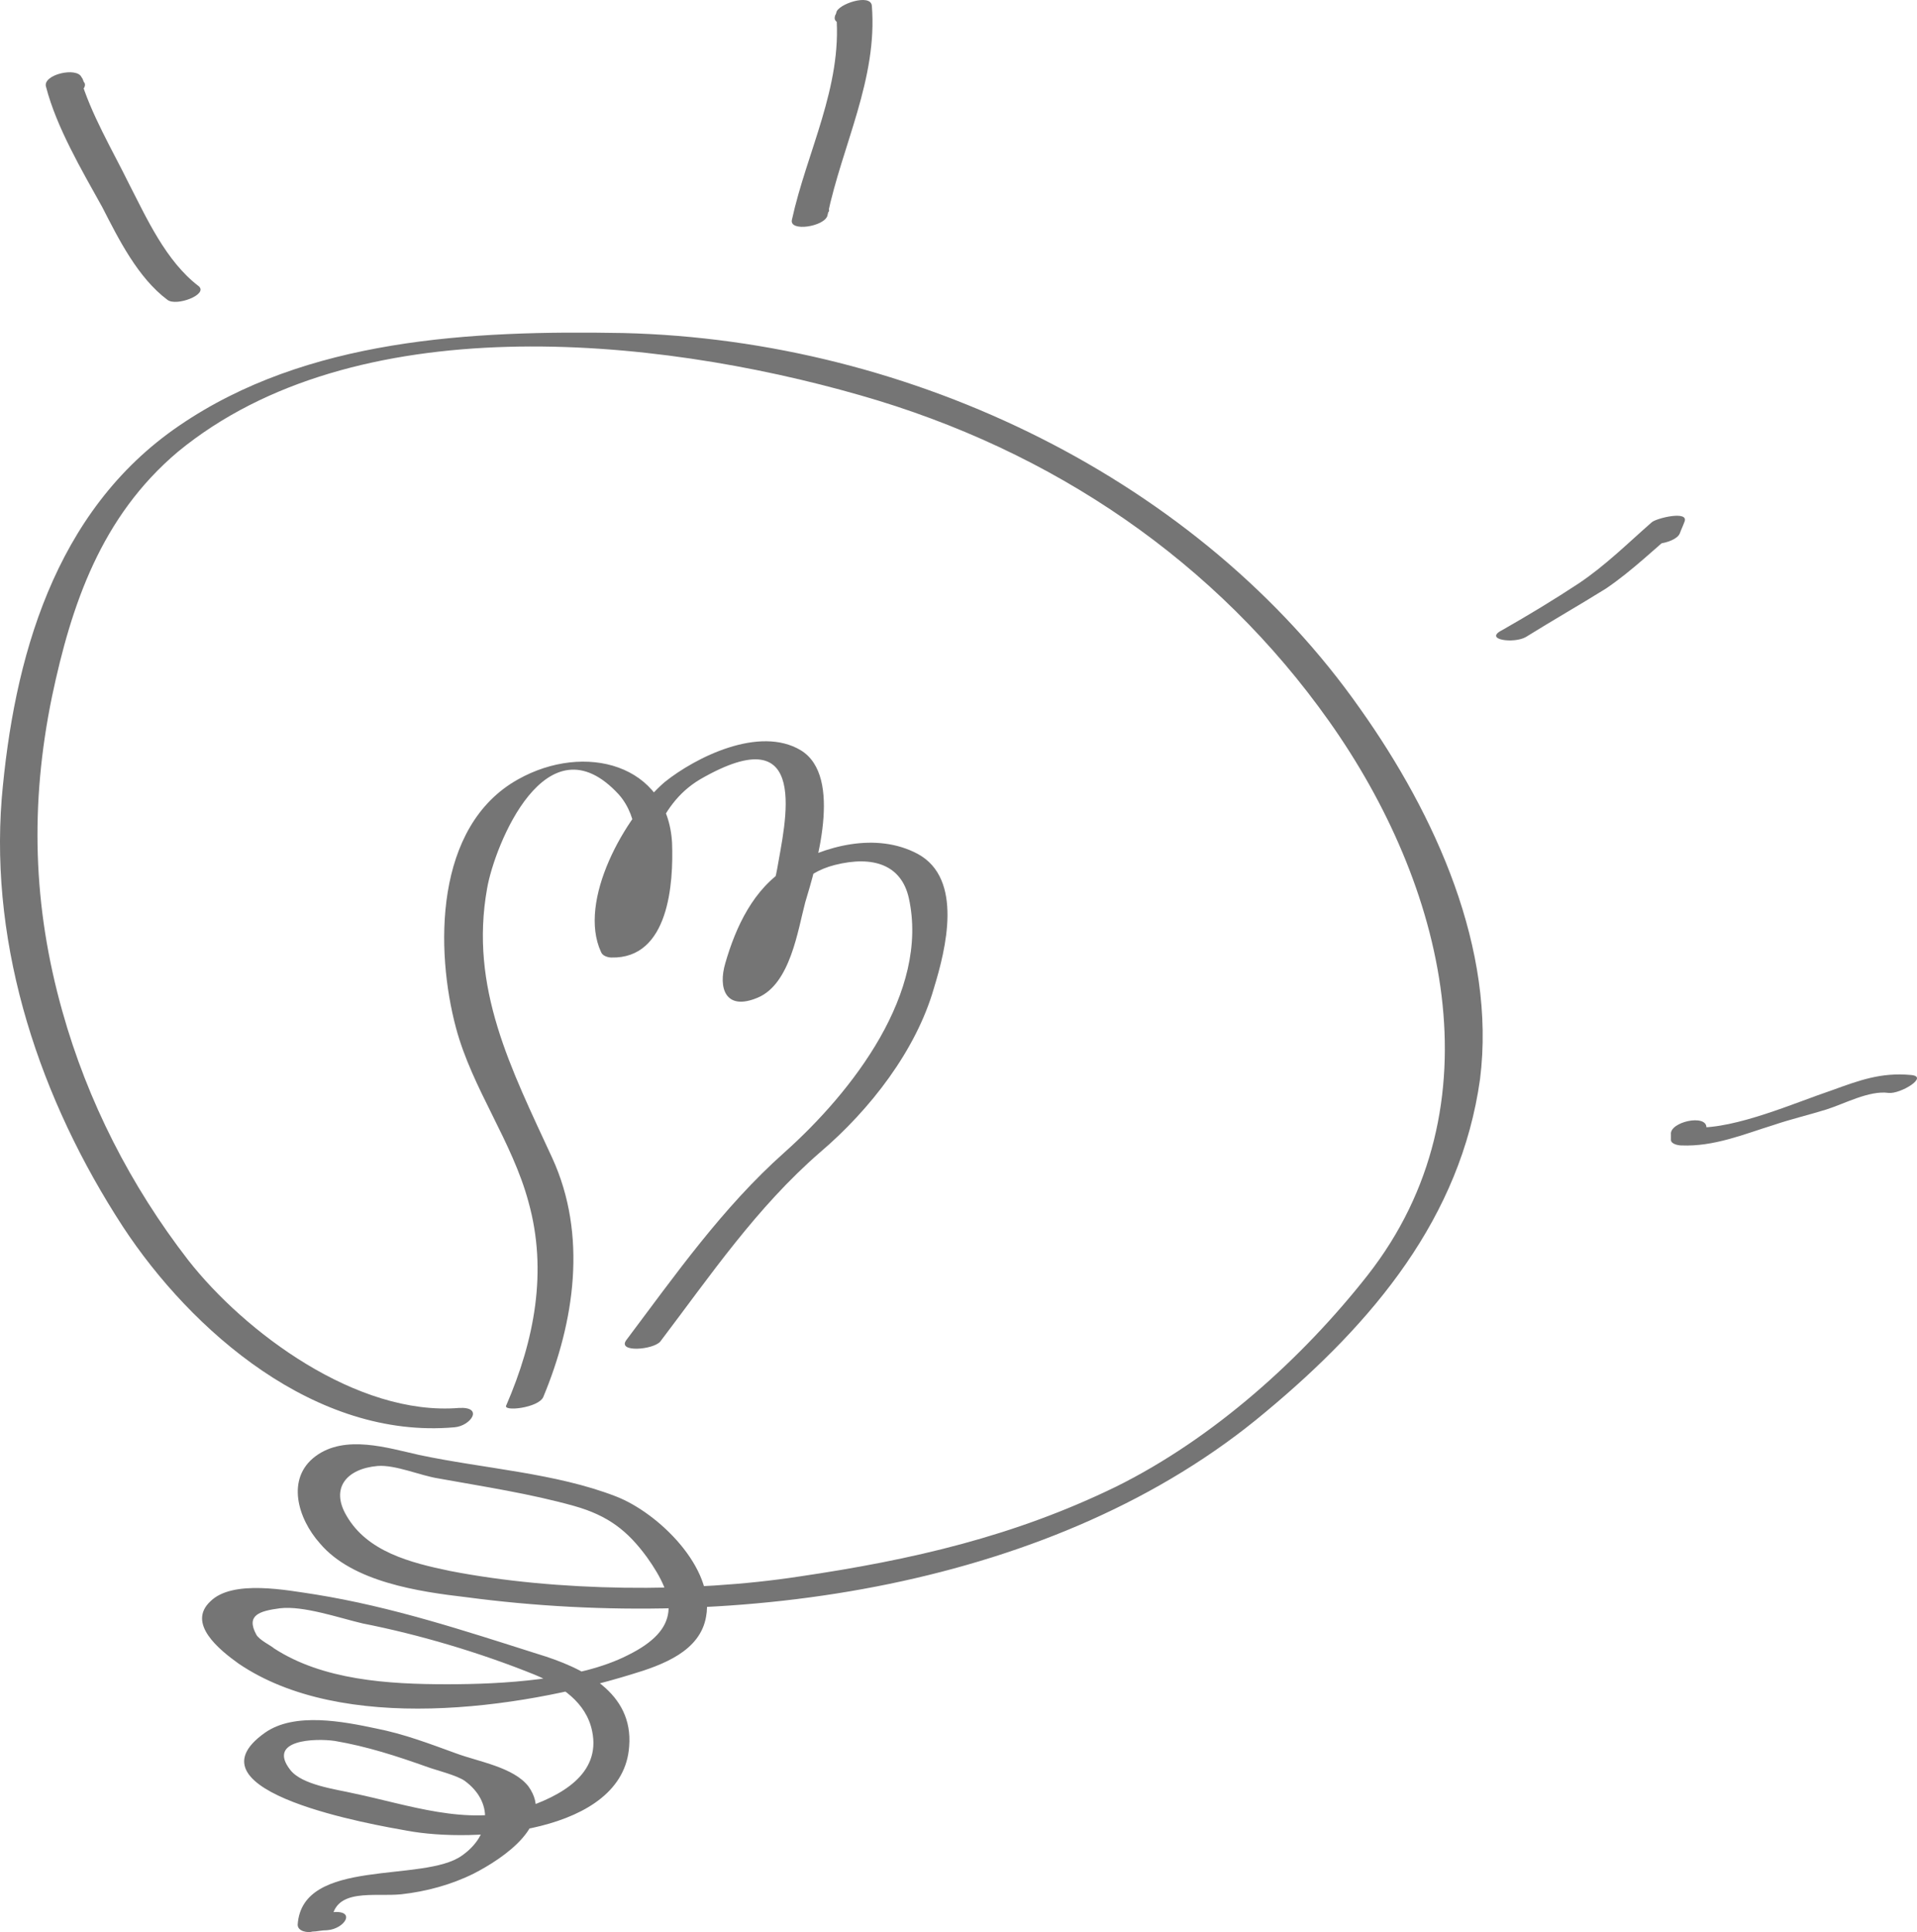 <svg width="131" height="132" viewBox="0 0 131 132" fill="none" xmlns="http://www.w3.org/2000/svg">
<path d="M31.365 96.192C24.387 96.758 16.702 91 12.859 86.091C8.915 80.994 5.983 75.236 4.263 69.1C2.241 61.927 2.039 54.941 3.556 47.578C4.87 41.349 6.893 35.307 12.151 30.871C24.185 20.959 44.612 22.942 58.769 27.001C72.016 30.776 83.14 38.422 90.826 49.278C98.713 60.416 102.556 75.519 93.454 87.13C89.005 92.793 82.938 98.268 76.264 101.572C69.286 104.97 62.309 106.575 54.623 107.707C47.241 108.84 38.039 108.746 30.758 107.33C28.027 106.764 25.095 106.009 23.679 103.554C22.567 101.667 23.679 100.345 25.803 100.156C27.016 100.062 28.735 100.817 29.949 101.006C33.084 101.572 36.219 102.044 39.252 102.894C41.578 103.554 42.893 104.593 44.207 106.386C46.23 109.218 46.533 111.295 42.893 113.088C39.556 114.787 34.297 115.07 30.556 115.07C26.511 115.07 22.061 114.787 18.724 112.616C18.522 112.427 17.713 112.05 17.511 111.672C16.803 110.35 17.713 110.068 19.129 109.879C20.747 109.69 23.174 110.539 24.792 110.917C28.634 111.672 32.78 112.9 36.522 114.41C38.342 115.165 40.061 116.297 40.466 118.28C41.072 121.206 38.342 122.716 35.713 123.566C31.971 124.793 27.825 123.283 24.185 122.528C22.971 122.244 20.645 121.961 19.837 120.923C18.218 118.846 21.556 118.752 22.87 118.94C25.095 119.318 27.117 119.979 29.241 120.734C29.747 120.923 31.264 121.3 31.769 121.678C33.691 123.094 33.589 125.359 31.567 126.775C28.938 128.663 20.645 126.869 20.342 131.495C20.342 131.967 21.05 132.062 21.353 131.967C21.657 131.967 21.96 131.873 22.365 131.873C23.578 131.778 24.387 130.457 22.668 130.646C22.365 130.646 22.061 130.74 21.657 130.74C21.96 130.928 22.365 131.023 22.668 131.212C22.87 128.946 25.601 129.607 27.421 129.419C29.14 129.23 30.859 128.758 32.376 128.003C34.398 126.964 37.938 124.604 36.117 122.056C35.106 120.734 32.679 120.356 31.162 119.79C29.342 119.129 27.623 118.469 25.702 118.091C23.477 117.619 20.14 116.958 18.117 118.374C12.353 122.433 25.702 124.699 27.825 125.076C32.376 125.926 42.589 125.265 42.994 119.318C43.297 115.637 39.859 113.938 36.724 112.994C31.668 111.389 26.814 109.784 21.556 108.935C19.634 108.652 15.893 107.896 14.376 109.407C12.758 110.917 14.983 112.711 16.297 113.654C23.376 118.469 35.41 116.77 43.095 114.41C45.32 113.749 47.848 112.805 48.252 110.445C48.859 107.141 45.016 103.366 42.084 102.233C37.938 100.628 33.084 100.345 28.634 99.401C26.511 98.929 23.578 97.985 21.556 99.495C19.533 101.006 20.342 103.743 21.859 105.442C24.084 108.085 28.634 108.746 31.87 109.123C50.376 111.578 72.218 108.463 86.477 96.475C93.859 90.339 99.825 83.165 101.14 73.726C102.252 64.853 98.106 55.696 92.949 48.428C82.028 32.853 62.41 23.225 42.589 22.753C32.174 22.564 20.949 23.13 12.252 29.077C3.657 34.93 0.926 45.124 0.117 54.564C-0.692 64.853 2.747 75.142 8.41 83.826C13.061 90.906 21.556 98.363 31.061 97.513C32.174 97.419 33.084 96.097 31.365 96.192Z" fill="#757575"/>
<path d="M37.129 95.436C39.252 90.339 40.162 84.392 37.735 79.106C34.904 72.971 32.072 67.496 33.286 60.7C33.792 57.773 37.331 48.9 42.286 54.28C43.702 55.885 43.601 58.245 43.398 60.133C43.297 61.077 42.893 62.021 42.792 62.965C42.084 64.381 42.185 64.286 43.196 62.776C43.297 62.304 43.398 61.927 43.499 61.454C44.207 58.623 44.814 55.036 47.848 53.242C55.533 48.806 53.612 56.357 53.106 59.378C52.803 61.266 50.982 64.286 51.185 66.174C51.286 68.156 52.196 64.947 52.297 64.664C52.499 64.097 52.702 63.626 53.005 63.059C53.814 61.171 54.825 59.661 57.05 59.095C59.679 58.434 61.6 59.095 62.106 61.36C63.522 67.779 58.263 74.576 53.612 78.728C49.365 82.505 46.129 87.13 42.792 91.566C42.185 92.416 44.612 92.227 45.117 91.661C48.555 87.13 51.691 82.505 56.039 78.728C59.477 75.802 62.612 71.743 63.825 67.496C64.634 64.853 65.848 60.039 62.713 58.339C59.882 56.829 56.342 57.773 53.814 59.283C51.488 60.7 50.275 63.343 49.567 65.797C49.061 67.496 49.567 69.1 51.791 68.156C54.016 67.213 54.522 63.531 55.028 61.643C55.735 59.283 57.657 53.053 54.724 51.26C51.892 49.561 47.544 51.732 45.421 53.431C42.691 55.791 39.455 61.549 41.072 65.041C41.174 65.325 41.578 65.419 41.78 65.419C45.724 65.513 46.028 60.322 45.926 57.584C45.623 52.204 39.96 50.694 35.41 53.242C29.645 56.452 29.747 64.947 31.162 70.233C32.275 74.387 35.005 77.973 36.117 82.127C37.432 86.847 36.522 91.566 34.601 96.003C34.297 96.475 36.825 96.192 37.129 95.436Z" fill="#757575"/>
<path d="M13.567 19.544C11.342 17.844 10.027 14.918 8.814 12.558C7.702 10.293 6.185 7.744 5.477 5.29C4.769 5.479 3.96 5.667 3.151 5.951C3.252 6.045 3.252 6.234 3.353 6.328C3.657 7.083 6.084 6.423 5.78 5.667C5.679 5.573 5.679 5.384 5.578 5.29C5.275 4.535 2.848 5.101 3.151 5.951C3.859 8.688 5.578 11.614 6.994 14.163C8.106 16.334 9.421 18.977 11.443 20.487C12.05 20.959 14.275 20.11 13.567 19.544Z" fill="#757575"/>
<path d="M54.218 14.729C54.218 14.824 54.218 14.918 54.117 15.012C54.926 14.918 55.735 14.824 56.544 14.729C57.556 9.915 59.983 5.384 59.578 0.381C59.477 -0.468 57.252 0.287 57.151 0.853C57.151 0.948 57.05 1.042 57.05 1.137C56.848 1.986 59.275 1.609 59.477 0.853C59.477 0.759 59.578 0.665 59.578 0.57C58.769 0.759 57.96 0.853 57.151 1.042C57.556 5.951 55.129 10.387 54.117 15.012C53.915 15.862 56.342 15.485 56.544 14.729C56.544 14.635 56.544 14.54 56.645 14.446C56.848 13.691 54.421 13.974 54.218 14.729Z" fill="#757575"/>
<path d="M104.275 43.52C106.095 42.387 107.915 41.349 109.736 40.216C111.556 38.989 113.174 37.384 114.893 35.968C114.185 35.968 113.376 35.968 112.669 35.968C112.567 36.251 112.466 36.44 112.365 36.723C112.062 37.478 114.489 37.195 114.792 36.44C114.893 36.157 114.994 35.968 115.096 35.685C115.5 34.835 113.174 35.402 112.871 35.685C111.253 37.101 109.736 38.611 107.915 39.838C106.196 40.971 104.477 42.01 102.657 43.048C101.342 43.709 103.466 43.992 104.275 43.52Z" fill="#757575"/>
<path d="M114.185 77.501C114.185 77.596 114.185 77.69 114.185 77.879C114.185 78.162 114.69 78.257 114.893 78.257C117.117 78.351 119.14 77.501 121.264 76.841C122.376 76.463 123.59 76.18 124.803 75.802C126.017 75.425 127.735 74.481 129.05 74.669C129.859 74.764 131.882 73.537 130.567 73.442C128.544 73.254 127.028 73.82 125.207 74.481C122.679 75.33 118.634 77.124 115.904 77.03C116.106 77.124 116.41 77.219 116.612 77.407C116.612 77.312 116.612 77.219 116.612 77.03C116.612 76.085 114.084 76.652 114.185 77.501Z" fill="#757575"/>
</svg>
